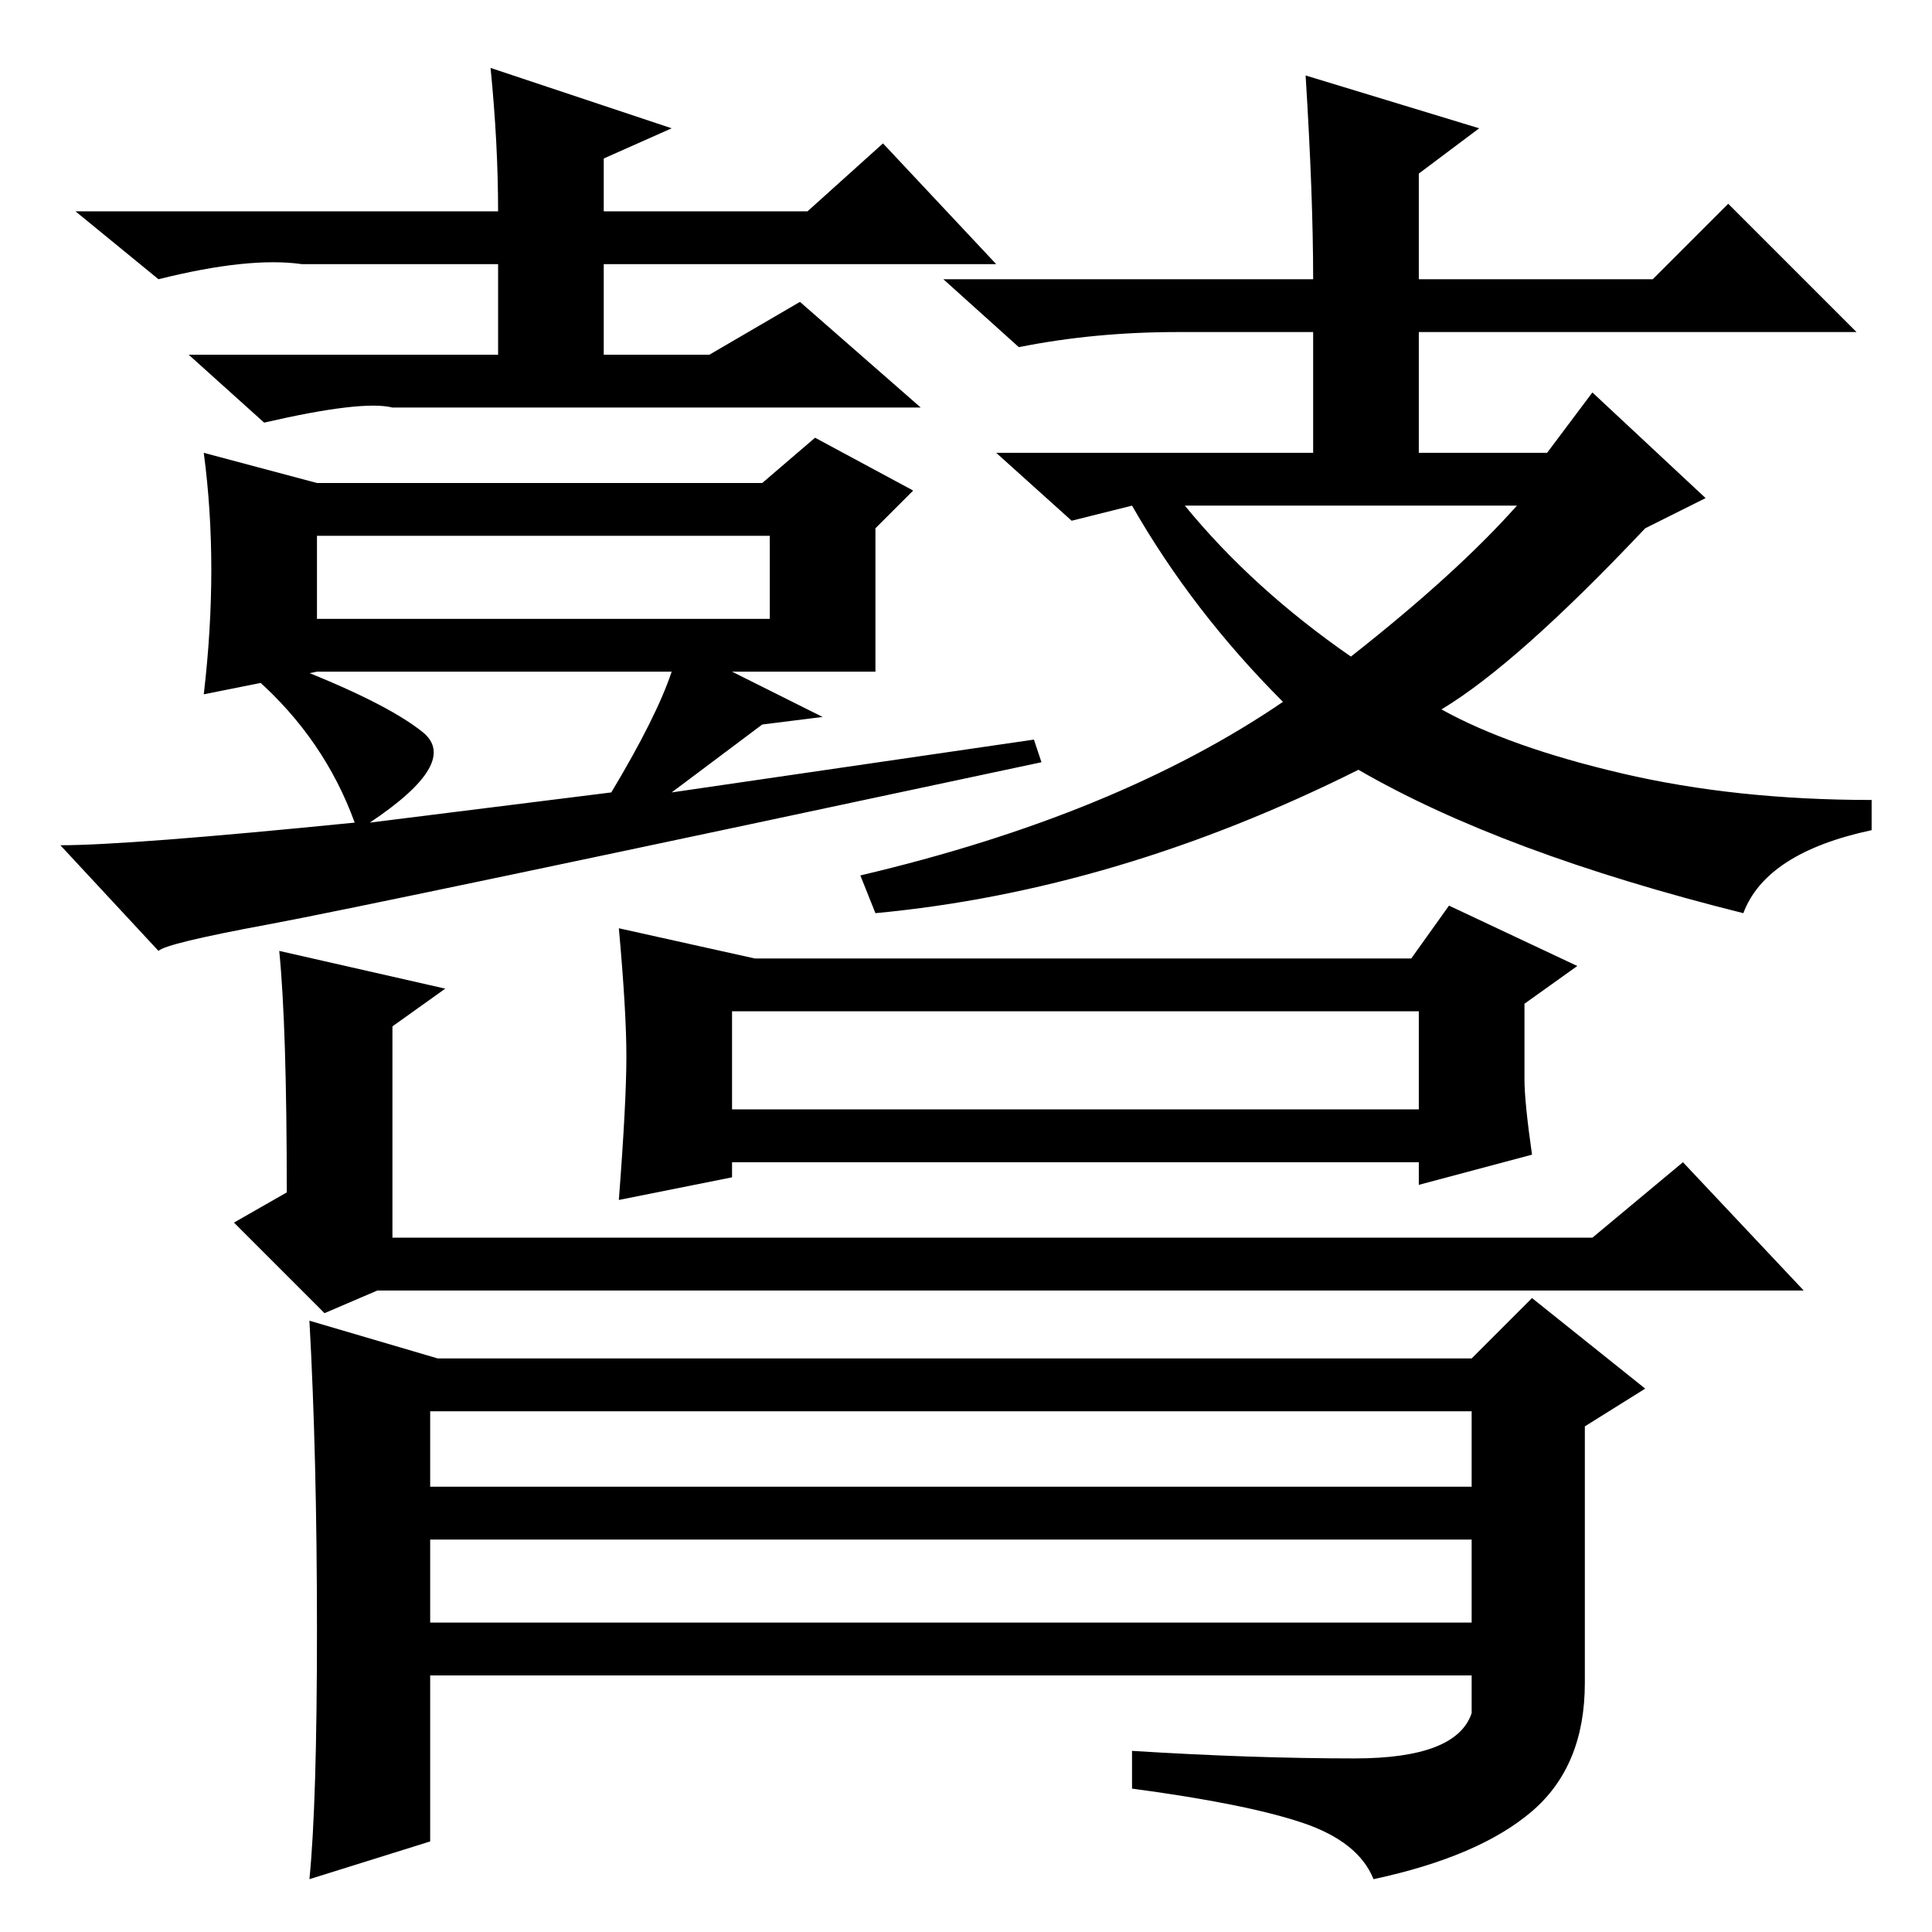 <?xml version="1.0" standalone="no"?>
<!DOCTYPE svg PUBLIC "-//W3C//DTD SVG 1.1//EN" "http://www.w3.org/Graphics/SVG/1.1/DTD/svg11.dtd" >
<svg xmlns="http://www.w3.org/2000/svg" xmlns:xlink="http://www.w3.org/1999/xlink" version="1.1" viewBox="0 -36 256 256">
  <g transform="matrix(1 0 0 -1 0 220)">
   <path fill="currentColor"
d="M65 247l24 -8l-9 -4v-7h27l10 9l15 -16h-52v-12h14l12 7l16 -14h-70q-4 1 -17 -2l-10 9h41v12h-26q-7 1 -19 -2l-11 9h56q0 9 -1 19zM89 167h-47l-15 -3q2 17 0 32l15 -4h59l7 6l13 -7l-5 -5v-19h-19l12 -6l-8 -1l-12 -9l48 7l1 -3q-89 -19 -102.5 -21.5t-14.5 -3.5
l-13 14q9 0 39 3q-4 11 -13 19l4 2q13 -5 18 -9t-7 -12l32 4q6 10 8 16zM42 174h60v11h-60v-11zM191 162q9 -5 24 -8.5t33 -3.5v-4q-14 -3 -17 -11q-32 8 -51 19q-32 -16 -64 -19l-2 5q34 8 56 23q-12 12 -20 26l-8 -2l-10 9h42v16h-18q-11 0 -21 -2l-10 9h49q0 11 -1 27
l23 -7l-8 -6v-14h31l10 10l17 -17h-58v-16h17l6 8l15 -14l-8 -4q-17 -18 -27 -24zM179 169q14 11 22 20h-44q9 -11 22 -20zM188 122h-91v-13h91v13zM192 136l17 -8l-7 -5v-10q0 -3 1 -10l-15 -4v3h-91v-2l-15 -3q1 13 1 19t-1 17l18 -4h87zM239 85h-189l-7 -3l-12 12l7 4
q0 22 -1 32l22 -5l-7 -5v-28h159l12 10zM57 41h138v11h-138v-11zM42 40q0 23 -1 41l17 -5h137l8 8l15 -12l-8 -5v-34q0 -11 -7 -17t-21 -9q-2 5 -9.5 7.5t-22.5 4.5v5q16 -1 29.5 -1t15.5 6v5h-138v-22l-16 -5q1 10 1 33zM57 59h138v10h-138v-10z" />
  </g>

</svg>

